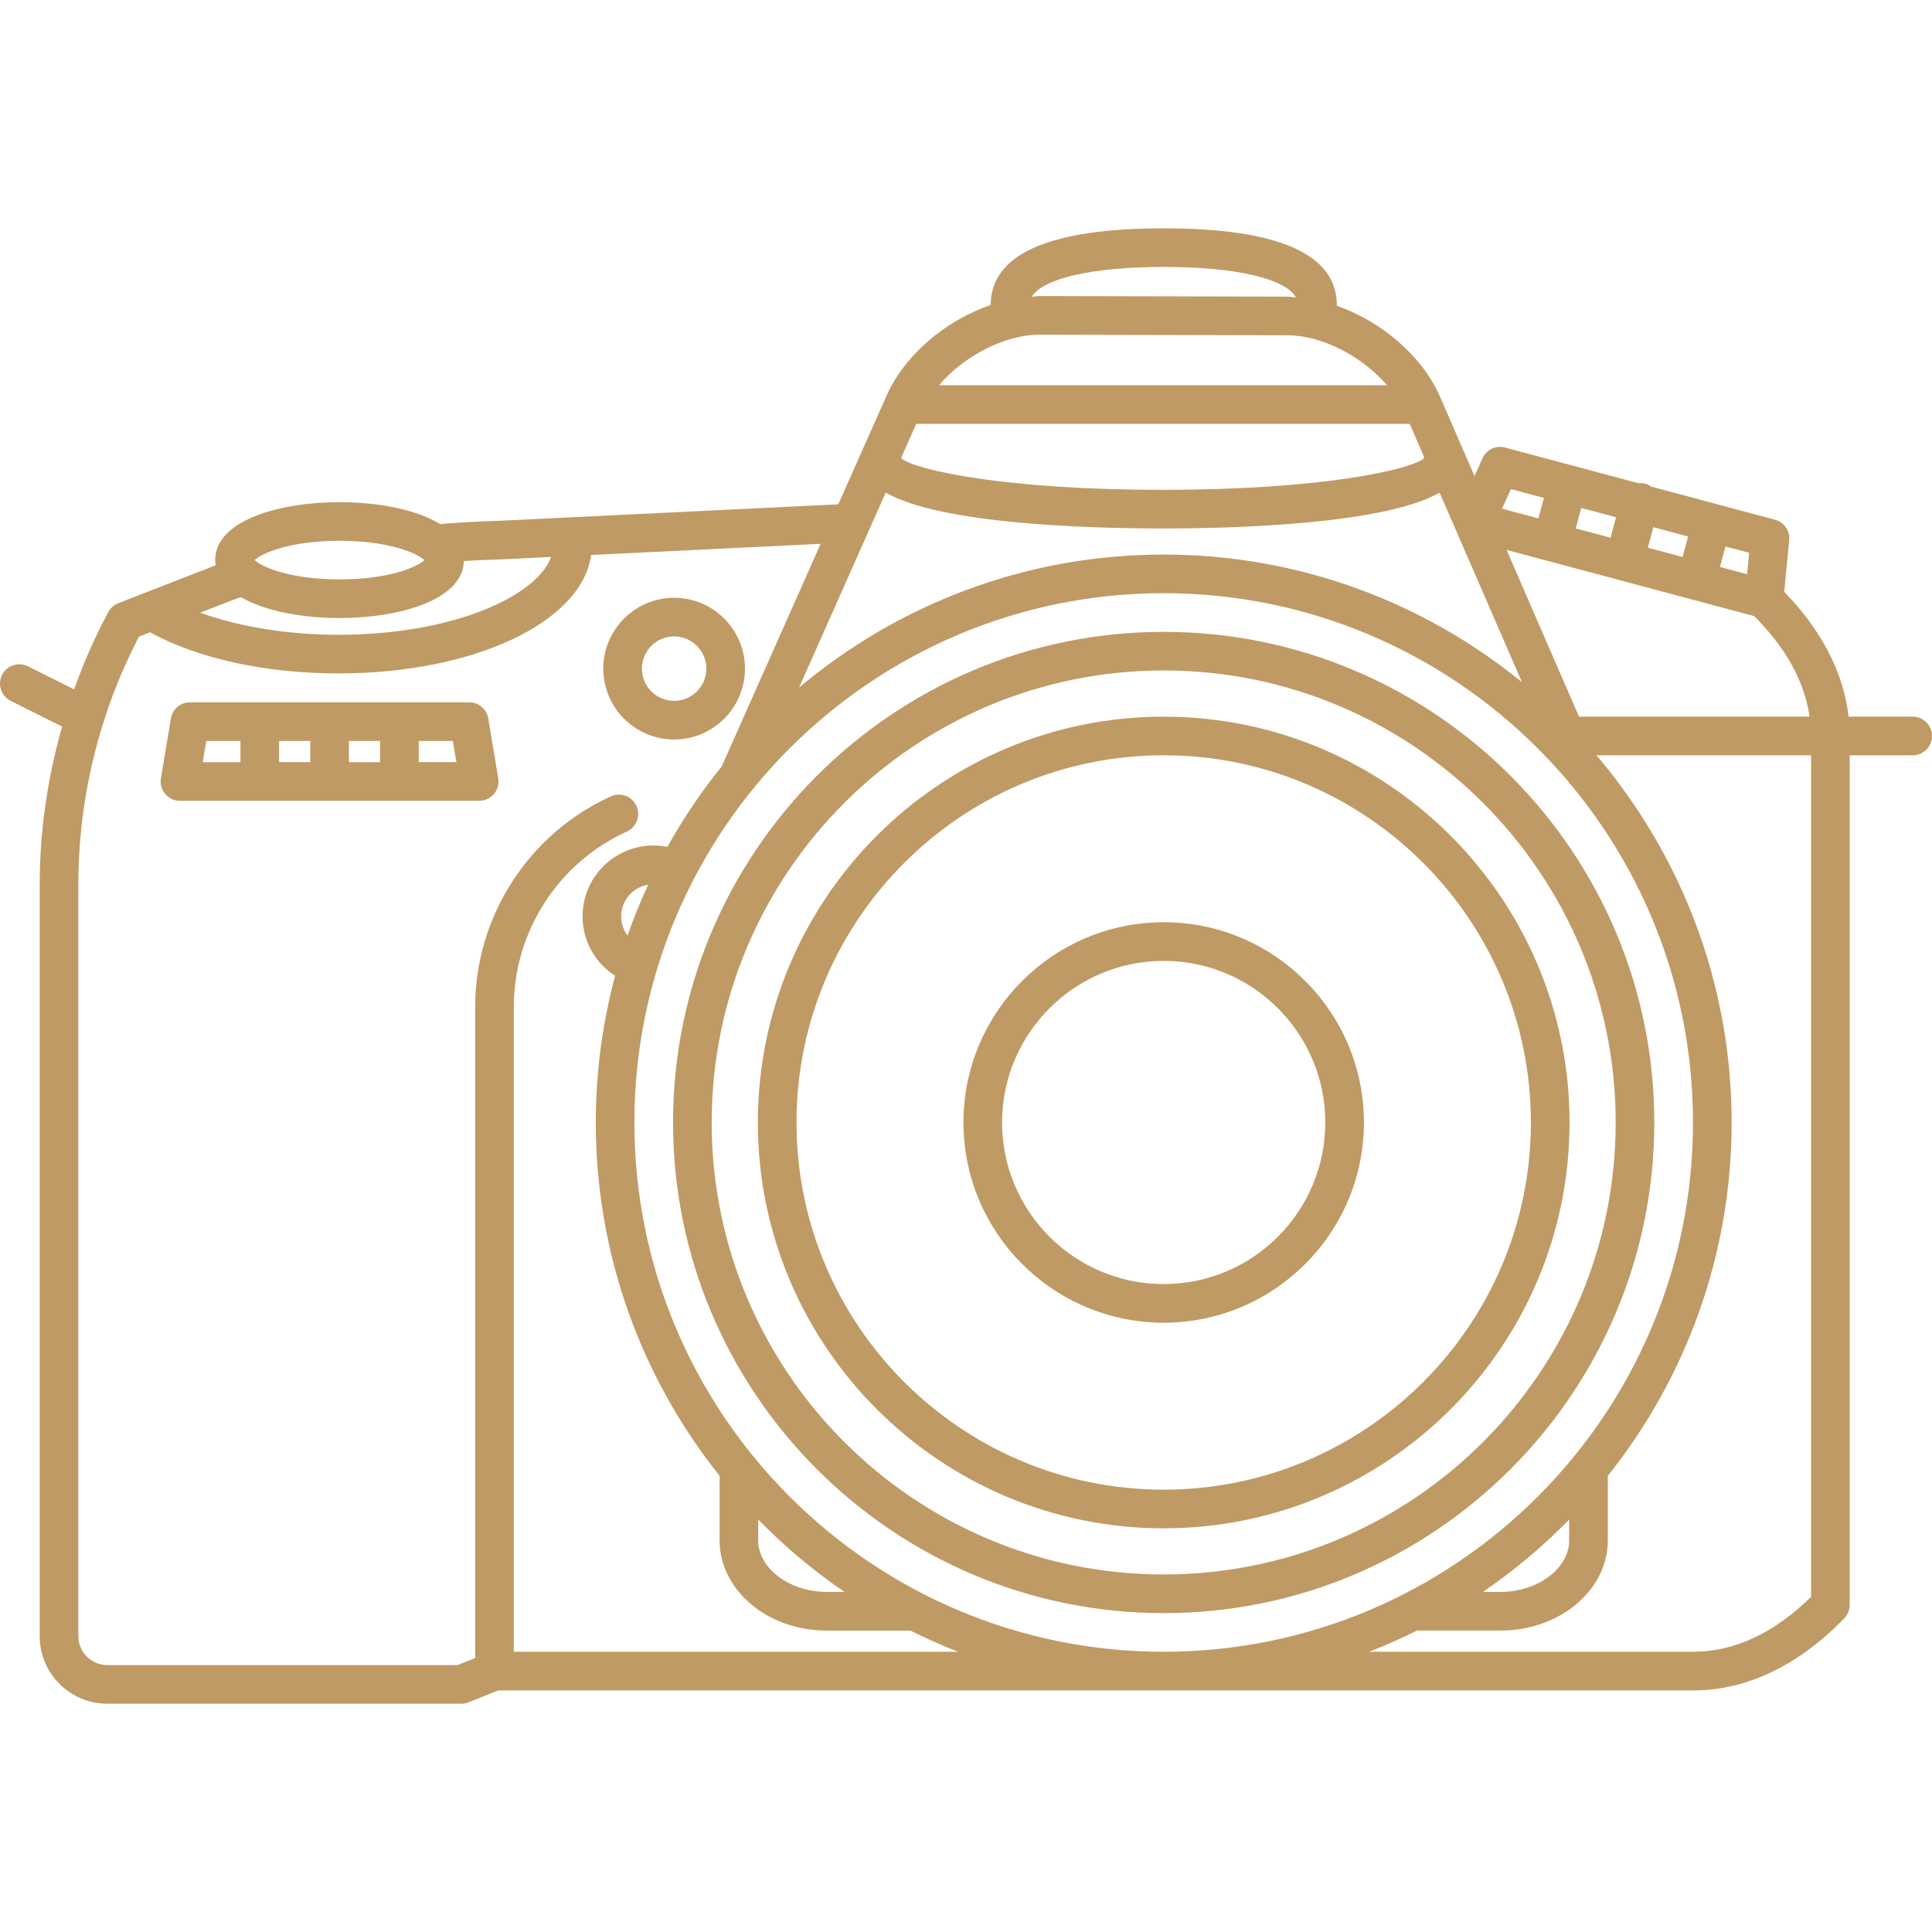 <svg xmlns="http://www.w3.org/2000/svg" xmlns:xlink="http://www.w3.org/1999/xlink" version="1.1" x="0px" y="0px" viewBox="0 0 100 100" enable-background="new 0 0 100 100" xml:space="preserve" style="max-width:100%" height="50" width="50" ><g style="" fill="#C09A64"><g style="" fill="#C09A64"><path d="M60.232,32.705c-14.001,0-25.395,11.392-25.395,25.395c0,14.002,11.392,25.396,25.395,25.396    c14.002,0,25.395-11.394,25.395-25.396C85.627,44.097,74.234,32.705,60.232,32.705z M60.232,81.494    c-12.899,0-23.395-10.495-23.395-23.395c0-12.901,10.495-23.396,23.395-23.396S83.627,45.198,83.627,58.1    C83.627,70.999,73.133,81.494,60.232,81.494z" style="" fill="#C09A64"></path><path d="M60.232,37.094c-11.583,0-21.005,9.423-21.005,21.005c0,11.582,9.423,21.006,21.005,21.006    c11.584,0,21.007-9.424,21.007-21.006C81.239,46.517,71.816,37.094,60.232,37.094z M60.232,77.105    c-10.479,0-19.005-8.526-19.005-19.006c0-10.48,8.526-19.006,19.005-19.006S79.239,47.618,79.239,58.1    C79.239,68.579,70.713,77.105,60.232,77.105z" style="" fill="#C09A64"></path><path d="M99,37.094h-3.316c-0.259-2.271-1.403-4.479-3.334-6.462l0.258-2.67c0.047-0.487-0.266-0.937-0.736-1.063l-6.423-1.717    c-0.093-0.063-0.188-0.12-0.302-0.15c-0.114-0.03-0.229-0.03-0.34-0.021l-3.41-0.911v-0.001h-0.002l-3.49-0.934    c-0.481-0.13-0.969,0.108-1.17,0.553l-0.416,0.92l-1.774-4.084c-0.926-2.133-3.044-3.92-5.356-4.729    c0-0.01,0.006-0.019,0.006-0.028c0-2.641-3.016-3.979-8.959-3.979c-5.937,0-8.949,1.335-8.959,3.967    c-2.316,0.798-4.444,2.57-5.387,4.692l-2.501,5.627l-17.572,0.854c-0.854,0.02-1.923,0.078-3.039,0.166    c-1.253-0.77-3.271-1.133-5.199-1.133c-3.103,0-6.442,0.939-6.442,3.001c0,0.092,0.014,0.179,0.027,0.268L7.588,30.65l0,0    l-1.465,0.571c-0.221,0.087-0.404,0.248-0.517,0.457c-0.693,1.286-1.277,2.629-1.771,4.003l-2.387-1.193    c-0.495-0.248-1.095-0.046-1.342,0.447c-0.247,0.494-0.047,1.095,0.447,1.342l2.662,1.331c-0.756,2.652-1.16,5.41-1.16,8.187    v38.893c0,1.928,1.568,3.496,3.495,3.496h18.328c0.127,0,0.254-0.023,0.373-0.072l1.535-0.615h61.854    c2.756,0,5.461-1.292,7.82-3.736c0.18-0.188,0.28-0.438,0.28-0.695V39.095H99c0.553,0,1-0.448,1-1    C100,37.541,99.553,37.094,99,37.094z M60.232,85.495c-15.105,0-27.396-12.29-27.396-27.396c0-15.106,12.29-27.396,27.396-27.396    S87.629,42.992,87.629,58.1C87.629,73.205,75.339,85.495,60.232,85.495z M81.22,78.654v1.078c0,1.443-1.62,2.664-3.538,2.664    h-0.925C78.366,81.299,79.859,80.043,81.22,78.654z M39.246,78.654c1.36,1.388,2.854,2.645,4.464,3.742h-0.925    c-1.918,0-3.539-1.221-3.539-2.664V78.654z M32.153,47.43c0-0.826,0.606-1.51,1.396-1.64c-0.397,0.856-0.753,1.735-1.068,2.635    C32.273,48.145,32.153,47.799,32.153,47.43z M45.843,25.499c2.881,1.644,10.599,1.854,14.335,1.854    c3.737,0,11.453-0.211,14.336-1.854l4.262,9.811c-5.063-4.127-11.517-6.606-18.541-6.606c-7.18,0-13.763,2.591-18.874,6.882    L45.843,25.499z M47.425,21.939h25.541l0.748,1.723c-0.012,0.031-0.032,0.058-0.042,0.09c-0.811,0.59-5.349,1.602-13.494,1.602    c-8.145,0-12.684-1.012-13.494-1.603c-0.007-0.025-0.024-0.045-0.033-0.069L47.425,21.939z M83.646,26.771l-0.285,1.061    l-1.799-0.481l0.282-1.061L83.646,26.771z M87.377,27.769l-0.283,1.061l-1.801-0.481l0.284-1.061L87.377,27.769z M77.98,28.462    l2.098,0.562l0,0h0.001l10.718,2.866c1.651,1.649,2.605,3.396,2.865,5.204H81.73L77.98,28.462z M90.428,29.721l-1.402-0.375    l0.283-1.061l1.227,0.327L90.428,29.721z M78.206,25.316l1.707,0.456l-0.283,1.061l-1.884-0.504L78.206,25.316z M60.232,13.816    c3.734,0,6.299,0.607,6.847,1.577c-0.147-0.01-0.296-0.038-0.442-0.039l-12.803-0.03c-0.005,0-0.01,0-0.016,0    c-0.137,0-0.276,0.027-0.416,0.036C53.991,14.409,56.542,13.816,60.232,13.816z M53.818,17.324c0.004,0,0.008,0,0.012,0    l12.803,0.03c1.815,0.005,3.876,1.097,5.159,2.585H48.6C49.89,18.433,51.982,17.324,53.818,17.324z M25.884,28.956l2.641-0.129    c-0.72,2.01-5.036,4.029-11.015,4.029c-2.622,0-5.141-0.416-7.144-1.143l1.647-0.643c0.144-0.056,0.305-0.105,0.458-0.159    c1.258,0.731,3.222,1.079,5.103,1.079c3.077,0,6.383-0.925,6.438-2.95C24.69,28.999,25.331,28.969,25.884,28.956z M17.575,27.99    c2.308,0,3.74,0.53,4.253,0.892c0.001,0.002,0.003,0.003,0.005,0.004c0.051,0.037,0.103,0.073,0.135,0.104    c-0.352,0.353-1.844,1-4.393,1c-2.549,0-4.041-0.647-4.393-1C13.534,28.639,15.026,27.99,17.575,27.99z M26.593,85.495V52.13    c0-3.903,2.297-7.472,5.852-9.09c0.502-0.229,0.725-0.822,0.496-1.325c-0.229-0.503-0.824-0.725-1.325-0.495    c-4.266,1.942-7.022,6.225-7.022,10.91v33.688l-0.908,0.365H5.55c-0.824,0-1.495-0.672-1.495-1.496V45.795    c0-4.474,1.085-8.906,3.141-12.845l0.568-0.222c2.46,1.352,5.965,2.128,9.747,2.128c7.04,0,12.607-2.656,13.086-6.13l11.879-0.577    l-5.12,11.521c-1.051,1.302-1.993,2.694-2.813,4.164c-0.236-0.047-0.478-0.071-0.723-0.071c-2.022,0-3.667,1.645-3.667,3.667    c0,1.275,0.653,2.414,1.685,3.076c-0.649,2.424-1,4.969-1,7.594c0,6.91,2.402,13.266,6.408,18.289v3.344    c0,2.572,2.485,4.666,5.539,4.666h4.336c0.805,0.402,1.63,0.769,2.475,1.098L26.593,85.495L26.593,85.495z M93.741,82.652    c-1.923,1.887-3.974,2.843-6.103,2.843H70.87c0.845-0.329,1.671-0.694,2.476-1.099h4.336c3.055,0,5.538-2.092,5.538-4.664v-3.342    c4.007-5.025,6.409-11.381,6.409-18.291c0-7.242-2.638-13.877-6.997-19.006h11.109V82.652z" style="" fill="#C09A64"></path><path d="M24.287,36.352H9.831c-0.489,0-0.906,0.354-0.986,0.835l-0.516,3.098c-0.048,0.29,0.033,0.587,0.223,0.812    c0.19,0.224,0.469,0.354,0.763,0.354h15.488c0.294,0,0.573-0.13,0.763-0.354c0.19-0.225,0.271-0.521,0.223-0.812l-0.516-3.098    C25.193,36.705,24.776,36.352,24.287,36.352z M18.059,38.352h1.614v1.098h-1.614V38.352z M16.059,39.449h-1.614v-1.098h1.614    V39.449z M10.678,38.352h1.767v1.098h-1.95L10.678,38.352z M21.673,39.449v-1.098h1.767l0.183,1.098H21.673z" style="" fill="#C09A64"></path><path d="M38.56,34.608c0-2.022-1.645-3.667-3.667-3.667s-3.667,1.645-3.667,3.667s1.645,3.668,3.667,3.668    S38.56,36.631,38.56,34.608z M33.225,34.608c0-0.919,0.748-1.667,1.667-1.667s1.667,0.748,1.667,1.667    c0,0.92-0.748,1.668-1.667,1.668S33.225,35.528,33.225,34.608z" style="" fill="#C09A64"></path><path d="M60.232,47.734c-5.715,0-10.364,4.649-10.364,10.366c0,5.715,4.649,10.363,10.364,10.363    c5.716,0,10.365-4.648,10.365-10.363S65.948,47.734,60.232,47.734z M60.232,66.464c-4.611,0-8.364-3.752-8.364-8.364    c0-4.611,3.753-8.365,8.364-8.365c4.612,0,8.365,3.753,8.365,8.365C68.598,62.712,64.846,66.464,60.232,66.464z" style="" fill="#C09A64"></path></g></g></svg>